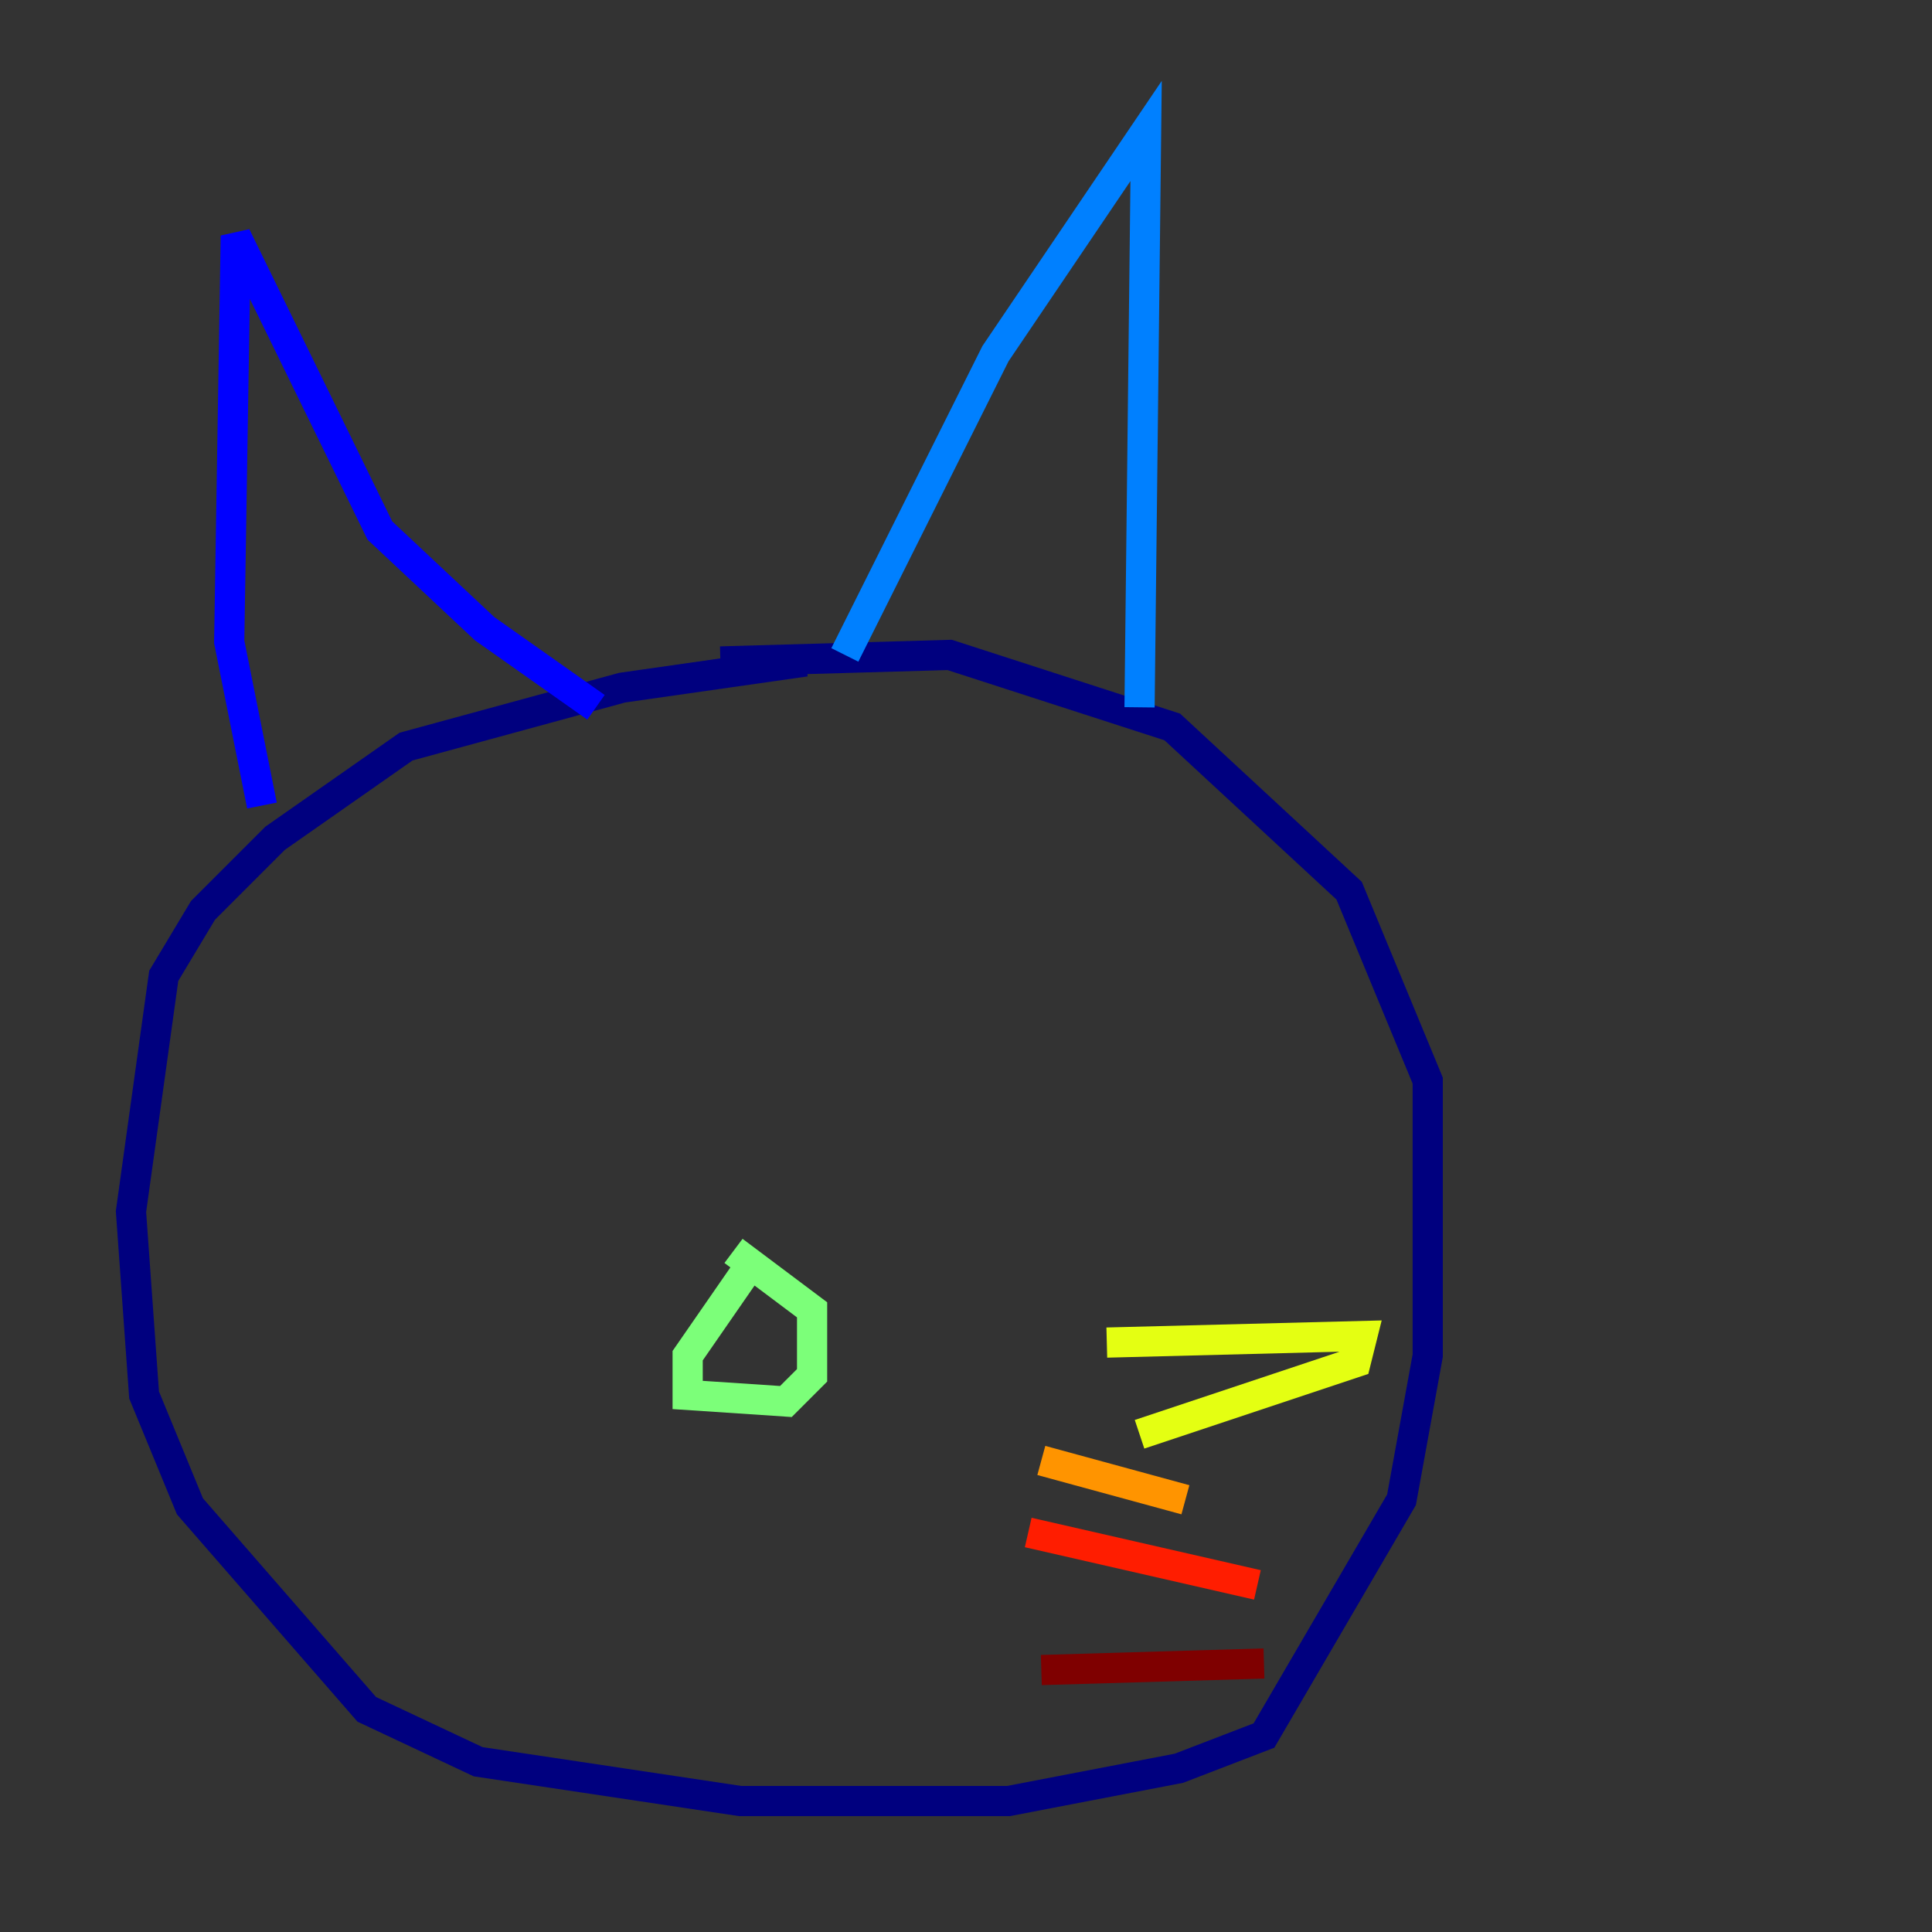 <?xml version="1.0" encoding="utf-8" ?>
<svg baseProfile="tiny" height="128" version="1.2" viewBox="0,0,128,128" width="128" xmlns="http://www.w3.org/2000/svg" xmlns:ev="http://www.w3.org/2001/xml-events" xmlns:xlink="http://www.w3.org/1999/xlink"><rect x="0" y="0" width="128" height="128" fill="#333333" stroke="none"/><defs /><polyline fill="none" points="53.37,43.824 41.22,45.559 26.902,49.464 18.224,55.539 13.451,60.312 10.848,64.651 8.678,80.271 9.546,92.42 12.583,99.797 24.298,113.248 31.675,116.719 49.031,119.322 66.82,119.322 78.102,117.153 83.742,114.983 92.854,99.363 94.59,89.817 94.59,71.593 89.383,59.01 77.668,48.163 62.915,43.39 47.729,43.824" stroke="#00007f" stroke-width="2" /><polyline fill="none" points="39.485,46.861 32.108,41.654 25.166,35.146 15.62,15.62 15.186,42.522 17.356,53.37" stroke="#0000ff" stroke-width="2" /><polyline fill="none" points="55.973,43.39 65.953,23.43 75.932,8.678 75.498,46.861" stroke="#0080ff" stroke-width="2" /><polyline fill="none" points="29.071,100.231 29.071,100.231" stroke="#15ffe1" stroke-width="2" /><polyline fill="none" points="49.464,84.176 45.559,89.817 45.559,92.42 52.068,92.854 53.803,91.119 53.803,86.78 48.597,82.875" stroke="#7cff79" stroke-width="2" /><polyline fill="none" points="73.329,88.949 90.251,88.515 89.817,90.251 75.498,95.024" stroke="#e4ff12" stroke-width="2" /><polyline fill="none" points="68.99,96.759 78.536,99.363" stroke="#ff9400" stroke-width="2" /><polyline fill="none" points="68.122,101.532 83.308,105.003" stroke="#ff1d00" stroke-width="2" /><polyline fill="none" points="68.99,110.644 83.742,110.21" stroke="#7f0000" stroke-width="2" /></svg>